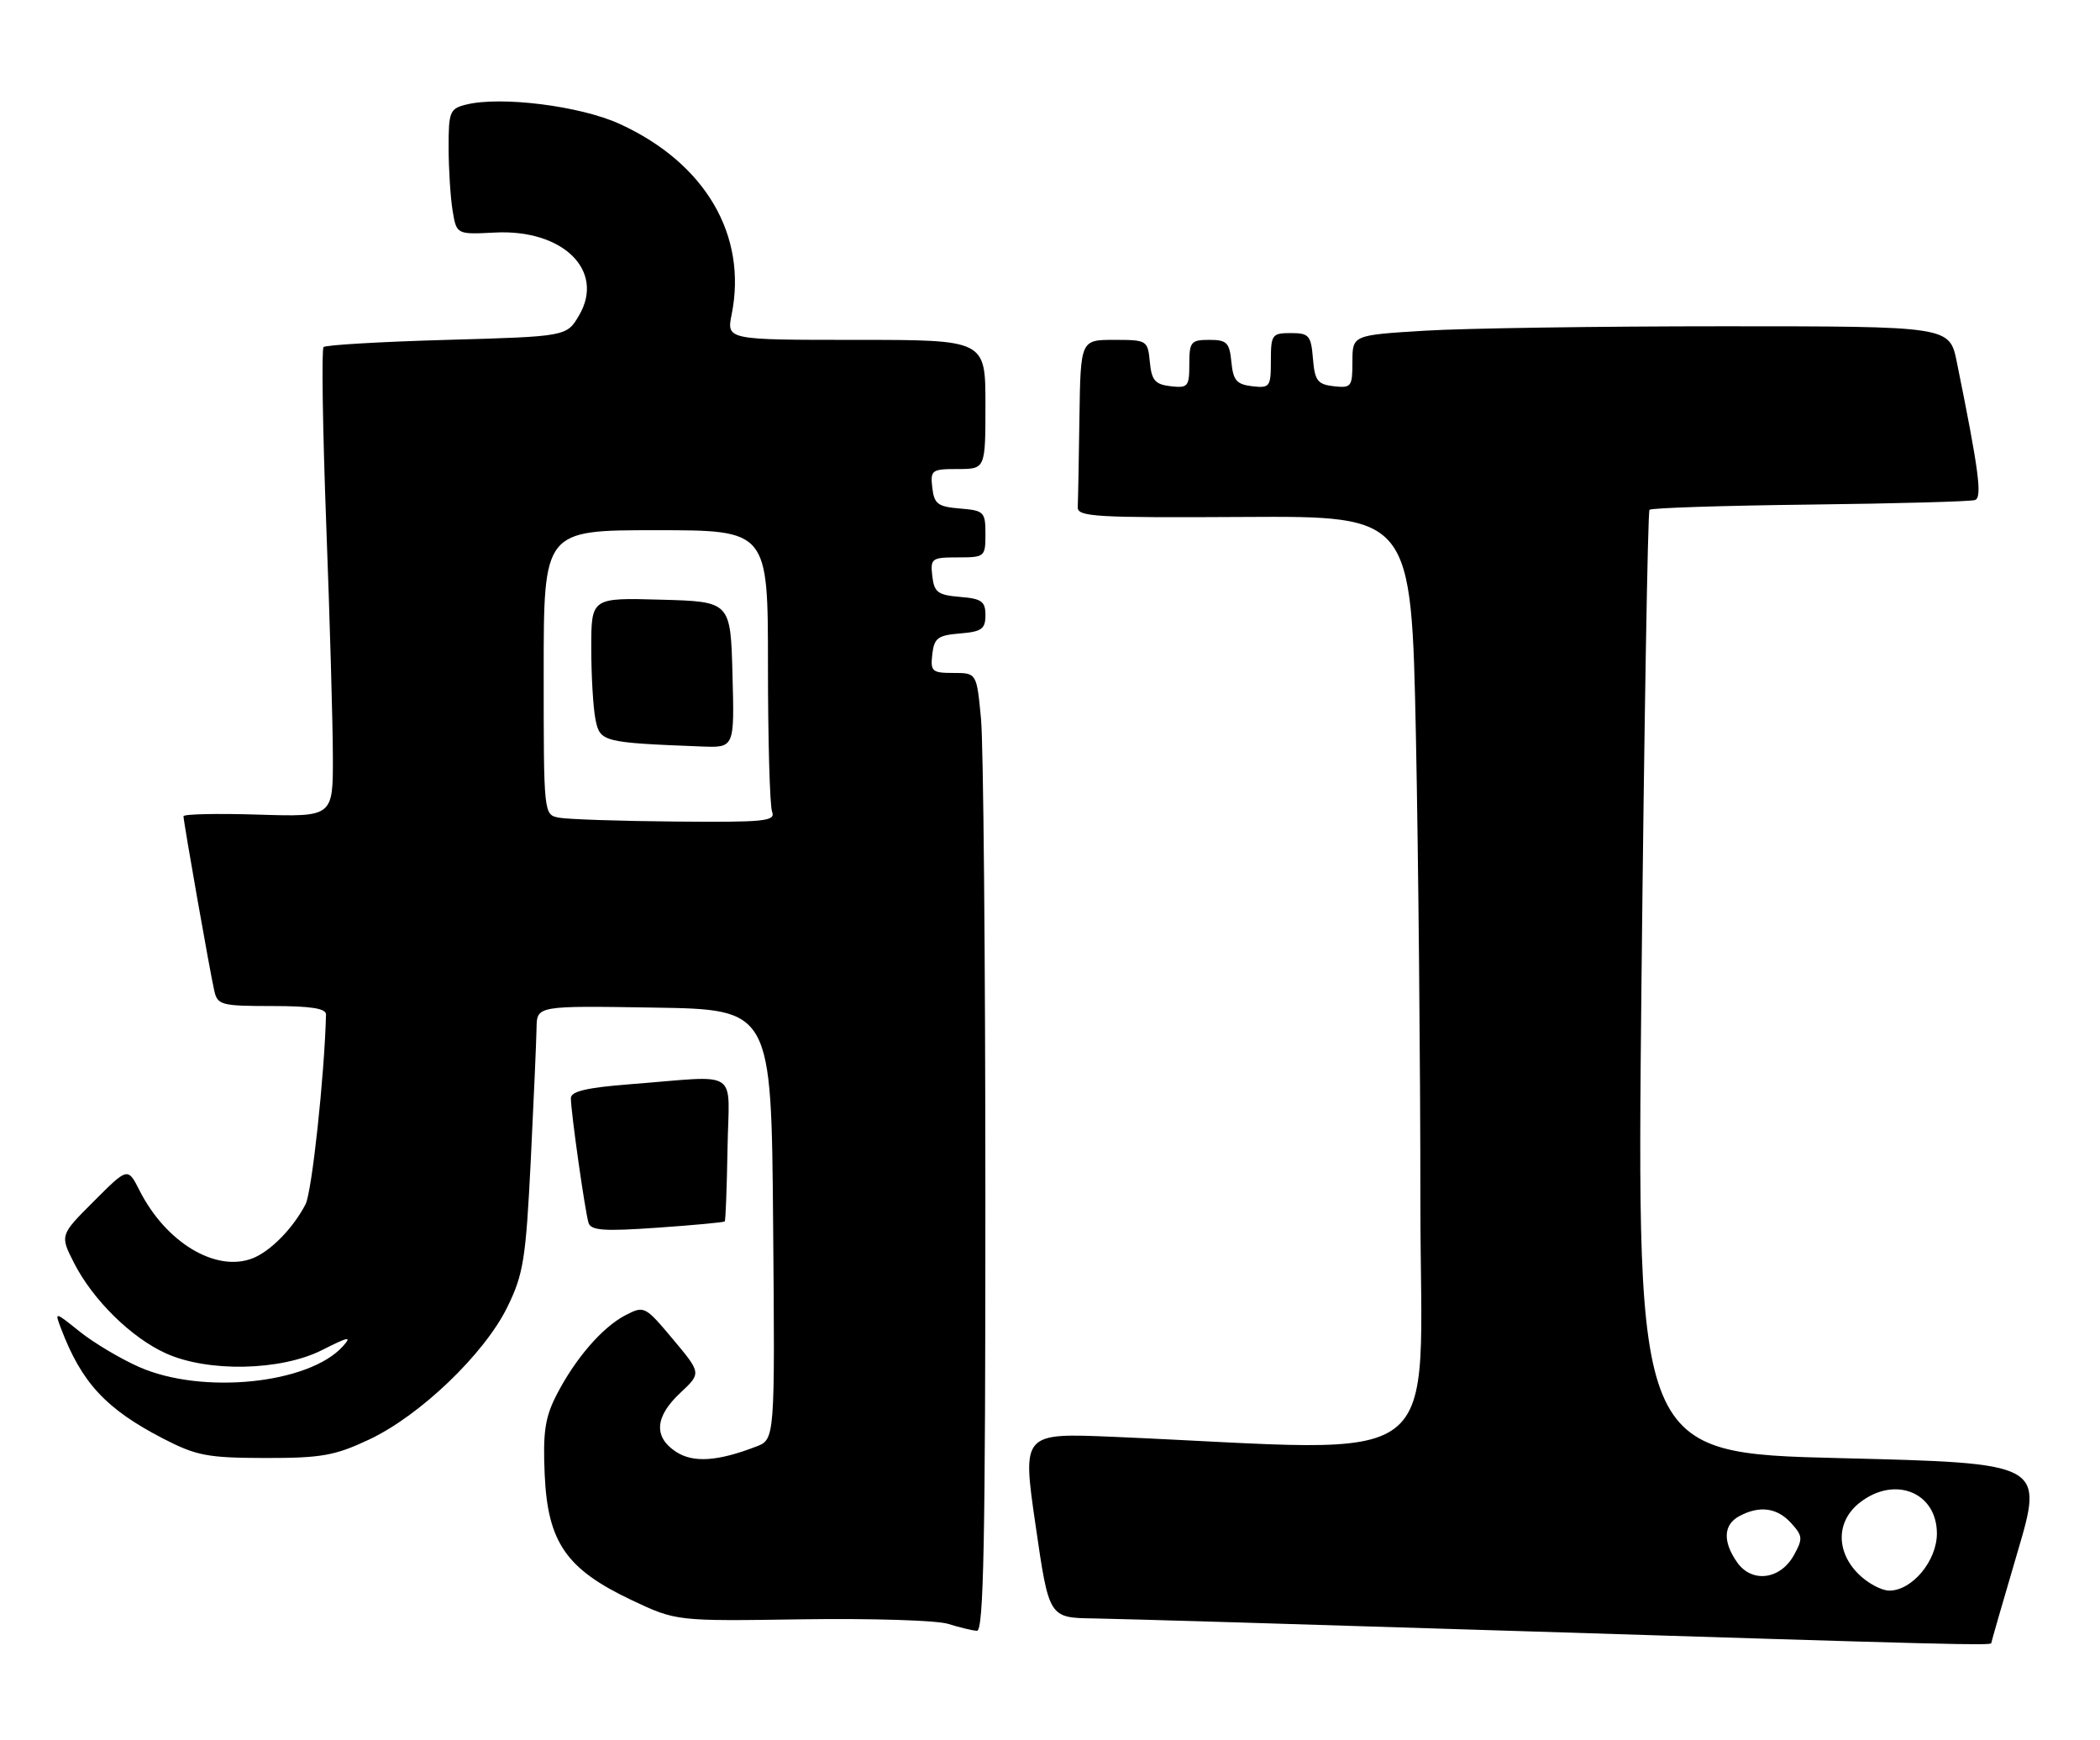 <?xml version="1.0" encoding="UTF-8" standalone="no"?>
<!DOCTYPE svg PUBLIC "-//W3C//DTD SVG 1.1//EN" "http://www.w3.org/Graphics/SVG/1.1/DTD/svg11.dtd" >
<svg xmlns="http://www.w3.org/2000/svg" xmlns:xlink="http://www.w3.org/1999/xlink" version="1.1" viewBox="0 0 309 256">
 <g >
 <path fill="currentColor"
d=" M 293.00 241.72 C 293.00 241.57 294.74 235.55 296.86 228.35 C 300.72 215.25 300.72 215.25 270.77 214.51 C 240.82 213.77 240.82 213.77 241.53 144.64 C 241.93 106.61 242.46 75.28 242.71 75.00 C 242.96 74.72 253.59 74.38 266.33 74.23 C 279.07 74.08 290.00 73.78 290.61 73.56 C 291.70 73.18 291.18 69.25 287.93 53.25 C 286.86 48.00 286.86 48.00 253.58 48.00 C 235.28 48.00 215.52 48.29 209.66 48.65 C 199.00 49.30 199.00 49.30 199.00 53.22 C 199.00 56.90 198.84 57.11 196.25 56.82 C 193.86 56.54 193.46 56.01 193.19 52.75 C 192.91 49.34 192.61 49.00 189.94 49.00 C 187.17 49.00 187.00 49.23 187.00 53.07 C 187.00 56.91 186.85 57.12 184.25 56.82 C 181.96 56.55 181.45 55.96 181.19 53.25 C 180.91 50.39 180.52 50.00 177.94 50.00 C 175.24 50.00 175.00 50.29 175.00 53.57 C 175.00 56.87 174.80 57.11 172.25 56.82 C 169.96 56.55 169.45 55.96 169.19 53.25 C 168.88 50.06 168.78 50.00 163.94 50.00 C 159.00 50.00 159.00 50.00 158.83 61.50 C 158.74 67.83 158.63 73.72 158.58 74.60 C 158.51 76.03 161.12 76.18 183.09 76.05 C 207.67 75.91 207.67 75.91 208.34 108.20 C 208.70 125.97 209.00 156.86 209.00 176.86 C 209.00 217.36 213.98 213.54 163.95 211.38 C 150.40 210.80 150.40 210.80 152.38 224.40 C 154.35 238.00 154.35 238.00 160.93 238.09 C 164.54 238.14 192.70 238.98 223.50 239.95 C 287.39 241.96 293.00 242.10 293.00 241.72 Z  M 144.99 176.25 C 144.99 141.19 144.70 109.46 144.35 105.75 C 143.71 99.00 143.71 99.00 140.29 99.00 C 137.15 99.00 136.89 98.78 137.18 96.25 C 137.46 93.86 137.99 93.46 141.25 93.19 C 144.45 92.93 145.00 92.53 145.00 90.50 C 145.00 88.47 144.45 88.07 141.25 87.81 C 137.99 87.54 137.46 87.14 137.18 84.75 C 136.88 82.15 137.09 82.00 140.93 82.00 C 144.90 82.00 145.00 81.92 145.00 78.56 C 145.00 75.31 144.80 75.10 141.25 74.81 C 137.99 74.54 137.46 74.14 137.18 71.75 C 136.88 69.15 137.09 69.00 140.93 69.00 C 145.00 69.00 145.00 69.00 145.00 59.50 C 145.00 50.00 145.00 50.00 125.95 50.00 C 106.91 50.00 106.91 50.00 107.66 46.25 C 110.00 34.60 103.77 23.99 91.20 18.24 C 85.41 15.58 73.69 14.11 68.57 15.39 C 66.18 15.99 66.00 16.44 66.01 21.77 C 66.02 24.92 66.28 29.07 66.60 31.00 C 67.18 34.50 67.18 34.50 72.84 34.21 C 82.83 33.70 89.05 39.80 85.22 46.37 C 83.39 49.50 83.39 49.50 65.78 50.00 C 56.09 50.27 47.91 50.75 47.61 51.06 C 47.30 51.37 47.48 63.07 48.00 77.06 C 48.53 91.05 48.97 106.48 48.98 111.34 C 49.00 120.18 49.00 120.18 38.00 119.84 C 31.95 119.65 27.00 119.76 27.00 120.08 C 27.00 120.88 30.90 143.02 31.53 145.75 C 32.00 147.85 32.56 148.00 40.02 148.00 C 45.75 148.00 47.99 148.35 47.97 149.25 C 47.75 158.14 45.90 175.34 44.96 177.16 C 43.14 180.68 39.79 184.10 37.15 185.12 C 31.74 187.21 24.39 182.78 20.52 175.11 C 18.80 171.72 18.80 171.72 13.81 176.72 C 8.81 181.71 8.81 181.71 10.91 185.83 C 13.68 191.24 19.30 196.78 24.40 199.09 C 30.59 201.90 41.32 201.68 47.39 198.61 C 51.32 196.62 51.83 196.53 50.44 198.07 C 45.44 203.60 29.75 205.19 20.49 201.11 C 17.74 199.90 13.82 197.56 11.76 195.92 C 8.02 192.92 8.02 192.92 8.99 195.47 C 12.02 203.43 15.59 207.28 24.00 211.63 C 28.90 214.16 30.53 214.47 39.00 214.49 C 47.26 214.50 49.26 214.15 54.28 211.79 C 61.78 208.28 71.27 199.19 74.65 192.29 C 77.03 187.43 77.37 185.25 78.10 170.69 C 78.54 161.79 78.92 153.03 78.95 151.23 C 79.00 147.95 79.00 147.95 96.25 148.23 C 113.50 148.50 113.50 148.50 113.76 180.12 C 114.03 211.75 114.03 211.75 111.26 212.81 C 105.58 215.00 102.00 215.23 99.46 213.57 C 96.14 211.39 96.36 208.40 100.10 204.91 C 103.20 202.01 103.20 202.01 99.02 197.02 C 94.91 192.12 94.79 192.06 92.04 193.48 C 88.62 195.25 84.60 199.91 81.85 205.29 C 80.19 208.55 79.87 210.75 80.15 216.98 C 80.60 226.90 83.33 230.84 92.89 235.37 C 99.50 238.50 99.50 238.50 118.00 238.22 C 128.18 238.07 137.85 238.37 139.50 238.89 C 141.15 239.41 143.06 239.87 143.75 239.91 C 144.74 239.98 145.00 226.63 144.99 176.25 Z  M 106.64 179.69 C 106.77 179.56 106.95 174.74 107.05 168.98 C 107.25 156.97 109.16 158.24 92.75 159.50 C 86.34 160.00 84.00 160.55 84.00 161.55 C 84.00 163.58 86.09 178.28 86.60 179.90 C 86.96 181.03 88.89 181.16 96.73 180.61 C 102.05 180.24 106.51 179.82 106.64 179.69 Z  M 273.45 231.55 C 270.11 228.21 270.19 223.78 273.63 221.07 C 278.77 217.03 285.00 219.52 285.00 225.60 C 285.00 229.62 281.35 234.00 278.00 234.00 C 276.85 234.00 274.80 232.90 273.45 231.55 Z  M 255.60 229.83 C 253.46 226.78 253.58 224.29 255.93 223.04 C 258.91 221.44 261.50 221.80 263.56 224.07 C 265.27 225.96 265.30 226.37 263.94 228.82 C 261.93 232.41 257.75 232.91 255.60 229.83 Z  M 82.25 120.29 C 80.00 119.86 80.00 119.84 80.00 98.93 C 80.00 78.00 80.00 78.00 96.50 78.00 C 113.00 78.00 113.00 78.00 113.00 97.92 C 113.00 108.87 113.27 118.55 113.61 119.42 C 114.15 120.82 112.53 120.98 99.36 120.86 C 91.19 120.79 83.49 120.53 82.25 120.29 Z  M 107.78 99.25 C 107.50 88.50 107.50 88.50 97.25 88.22 C 87.00 87.93 87.00 87.93 87.00 95.34 C 87.00 99.42 87.28 104.13 87.62 105.83 C 88.28 109.15 88.67 109.25 103.28 109.82 C 108.07 110.00 108.07 110.00 107.78 99.25 Z "/>
</g>
</svg>